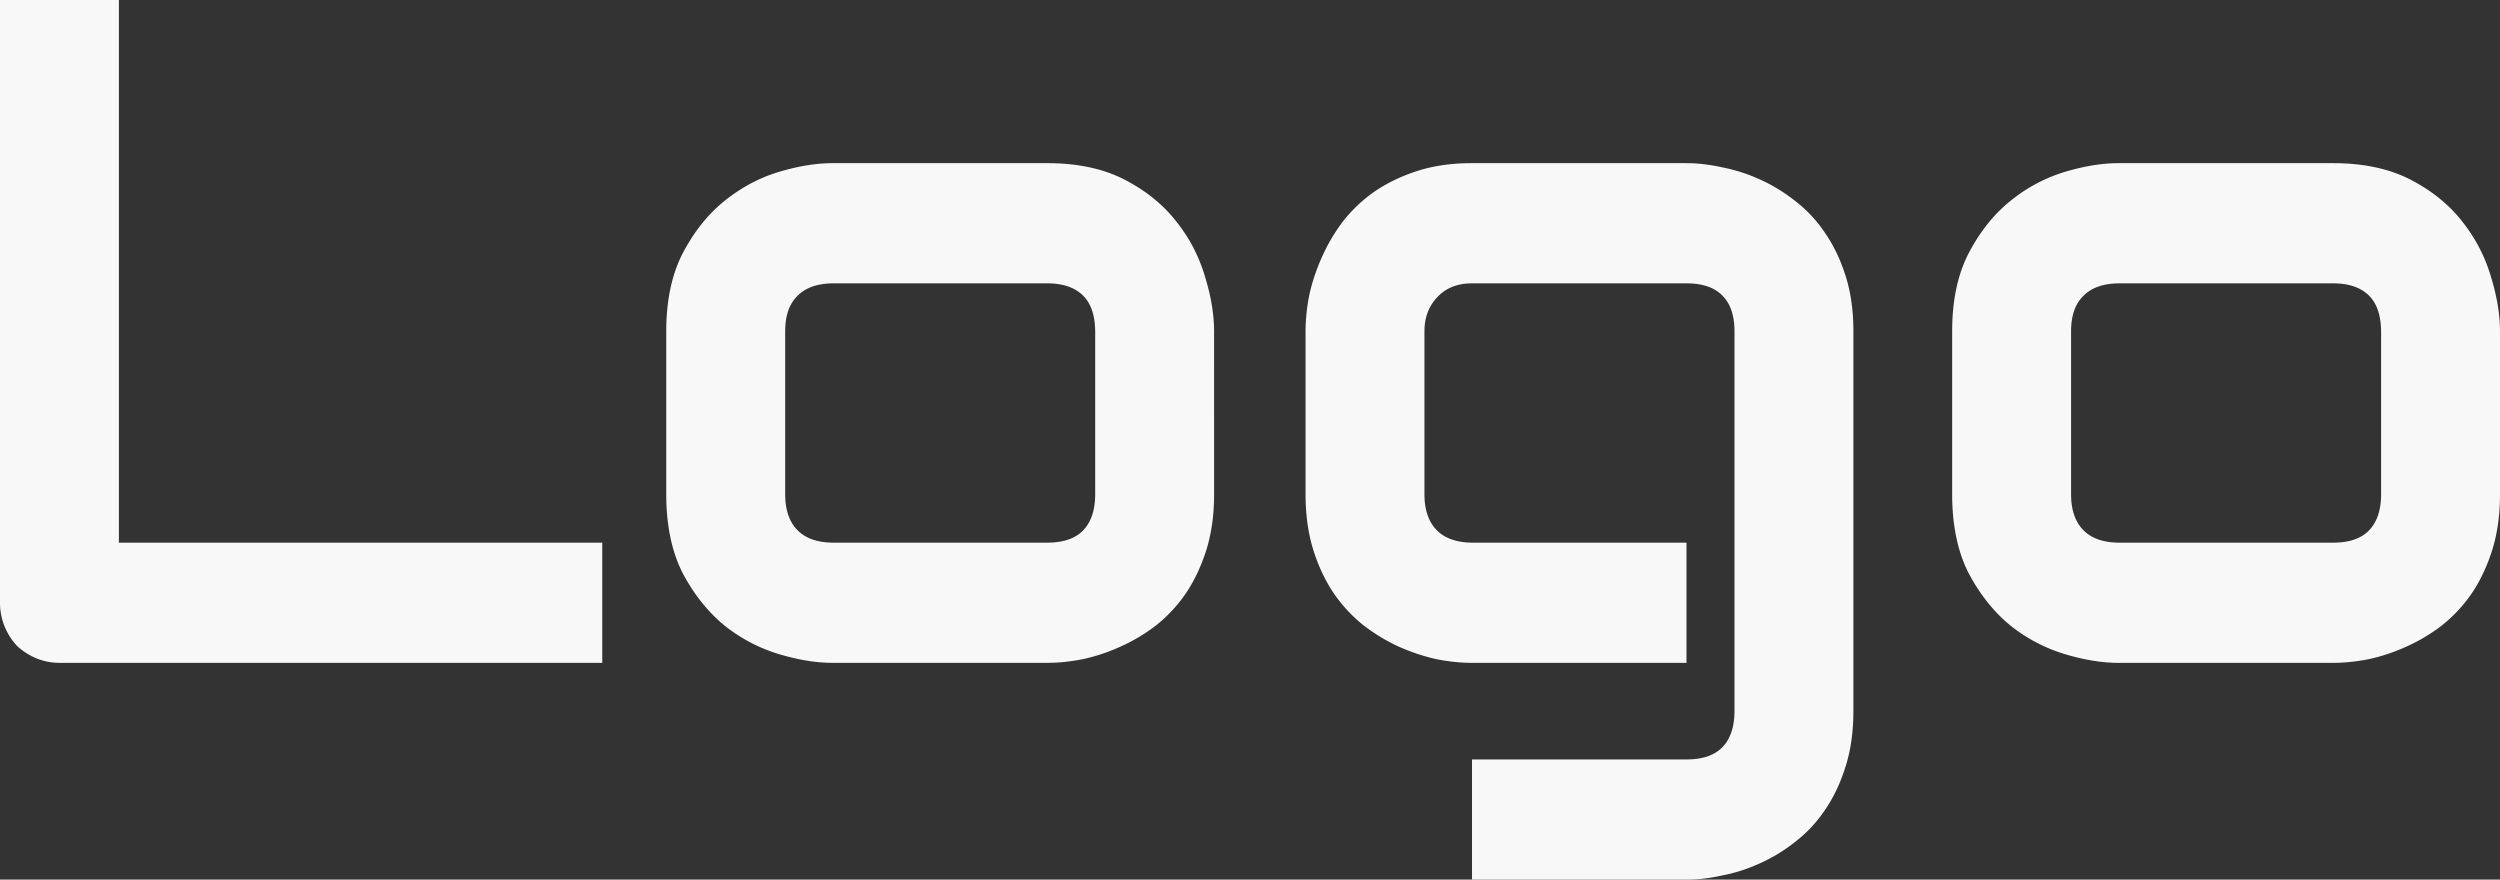 <svg xmlns="http://www.w3.org/2000/svg" width="162" height="57" fill="none"><rect width="100%" height="100%" fill="#333333" stroke="none"/><path fill="#F8F8F8" d="M39.026 42.952H3.882a3.9 3.9 0 0 1-1.541-.3q-.711-.299-1.245-.808a4.1 4.1 0 0 1-.8-1.258A4.05 4.05 0 0 1 0 39.028V0h7.704v35.165h31.322zM78.674 32.02q0 2.006-.504 3.624-.504 1.587-1.333 2.815a9.6 9.6 0 0 1-1.926 2.067 11.4 11.4 0 0 1-2.312 1.378q-1.185.54-2.43.809-1.215.24-2.31.24H53.96q-1.6 0-3.497-.57a10.5 10.5 0 0 1-3.526-1.857q-1.6-1.318-2.697-3.385-1.067-2.096-1.067-5.122V21.476q0-2.995 1.067-5.062 1.096-2.097 2.697-3.385 1.63-1.317 3.526-1.887 1.896-.569 3.497-.569h13.897q2.963 0 5.038 1.079 2.073 1.078 3.348 2.725a10.4 10.4 0 0 1 1.837 3.535q.593 1.917.593 3.564zm-7.705-10.484q0-1.617-.8-2.396-.8-.78-2.31-.779h-13.84q-1.54 0-2.34.809-.8.779-.8 2.306V32.02q0 1.529.8 2.337t2.34.808h13.84q1.569 0 2.34-.808.77-.81.77-2.337zM120.1 46.067q0 2.007-.504 3.595-.504 1.617-1.333 2.815a8.7 8.7 0 0 1-1.926 2.067 10.7 10.7 0 0 1-2.312 1.408q-1.185.54-2.43.778-1.215.27-2.311.27H95.386v-7.788h13.898q1.57 0 2.341-.808.77-.81.77-2.337v-24.59q0-1.53-.77-2.307-.77-.81-2.341-.809H95.386q-1.421 0-2.252.899-.83.868-.83 2.216V32.02q0 1.529.8 2.337t2.342.808h13.838v7.788H95.386q-1.095 0-2.31-.24-1.215-.27-2.43-.808-1.185-.54-2.282-1.378a9.6 9.6 0 0 1-1.927-2.067q-.83-1.227-1.333-2.815-.504-1.618-.504-3.625V21.476q0-1.108.237-2.336.267-1.229.8-2.426a11.6 11.6 0 0 1 1.364-2.337 9.5 9.5 0 0 1 2.044-1.947q1.215-.838 2.786-1.348 1.57-.509 3.555-.509h13.898q1.096 0 2.311.27 1.245.24 2.43.779 1.215.54 2.312 1.407a8.7 8.7 0 0 1 1.926 2.067q.83 1.198 1.333 2.786.504 1.587.504 3.594zM162 32.02q0 2.006-.504 3.624-.504 1.587-1.333 2.815a9.6 9.6 0 0 1-1.926 2.067 11.4 11.4 0 0 1-2.312 1.378q-1.185.54-2.429.809-1.215.24-2.312.24h-13.897q-1.6 0-3.497-.57a10.5 10.5 0 0 1-3.526-1.857q-1.6-1.318-2.697-3.385-1.067-2.096-1.067-5.122V21.476q0-2.995 1.067-5.062 1.097-2.097 2.697-3.385a10.3 10.3 0 0 1 3.526-1.887q1.896-.569 3.497-.569h13.897q2.964 0 5.038 1.079t3.348 2.725a10.4 10.4 0 0 1 1.837 3.535q.593 1.917.593 3.564zm-7.704-10.484q0-1.617-.8-2.396-.8-.78-2.312-.779h-13.838q-1.541 0-2.341.809-.8.779-.8 2.306V32.02q0 1.529.8 2.337t2.341.808h13.838q1.571 0 2.341-.808.771-.81.771-2.337z"/></svg>